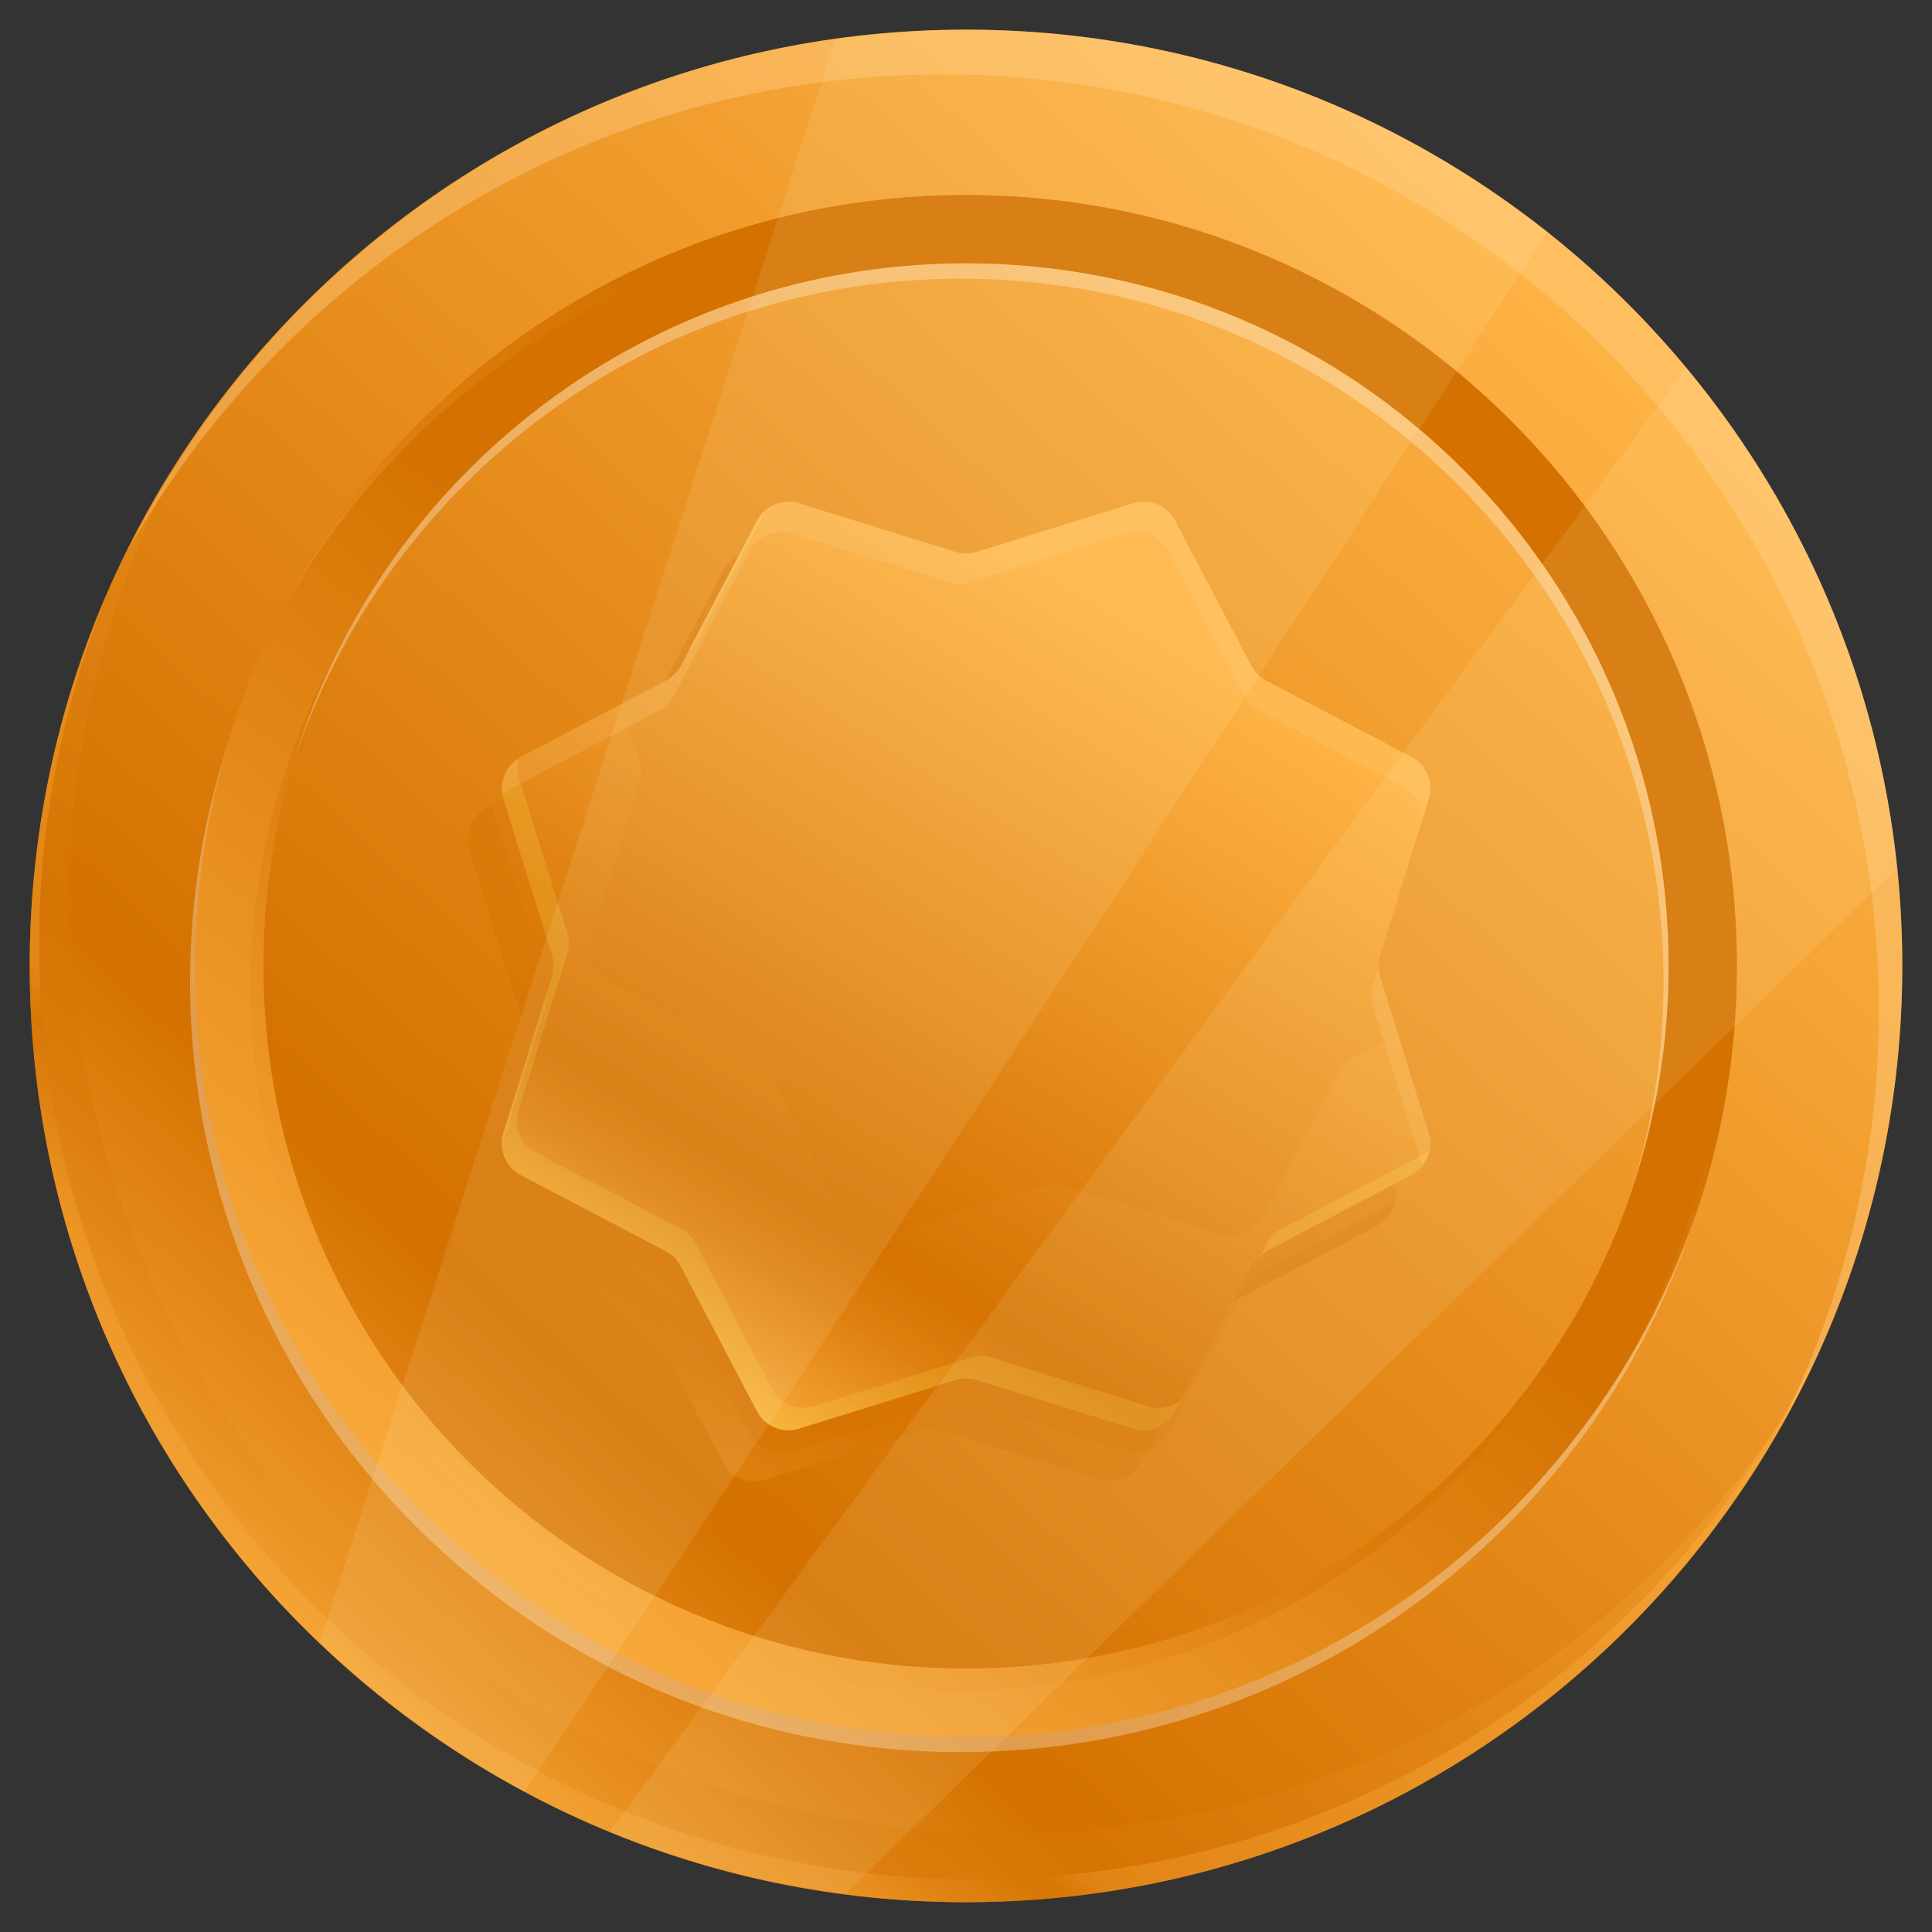 <svg width="26" height="26" viewBox="0 0 26 26" fill="none" xmlns="http://www.w3.org/2000/svg">
<rect x="0" y="0" width="26" height="26" fill="#333333" stroke="none"/>
<path d="M13 25.599C19.959 25.599 25.6 19.958 25.6 12.999C25.6 6.041 19.959 0.399 13 0.399C6.042 0.399 0.4 6.041 0.4 12.999C0.4 19.958 6.042 25.599 13 25.599Z" fill="url(#paint0_linear_76_5554)"/>
<path opacity="0.4" d="M13.127 25.291C6.168 25.291 0.527 19.65 0.527 12.691C0.527 11.023 0.859 9.434 1.447 7.977C0.777 9.517 0.4 11.213 0.4 12.999C0.4 19.958 6.042 25.599 13 25.599C18.291 25.599 22.813 22.335 24.68 17.713C22.739 22.171 18.3 25.291 13.127 25.291Z" fill="url(#paint1_linear_76_5554)"/>
<path opacity="0.3" d="M13.539 24.671C6.58 24.671 0.939 19.029 0.939 12.071C0.939 9.978 1.457 8.008 2.36 6.271C1.125 8.22 0.4 10.523 0.4 13C0.4 19.958 6.042 25.599 13 25.599C17.866 25.599 22.08 22.837 24.179 18.799C21.945 22.324 18.02 24.671 13.539 24.671Z" fill="url(#paint2_linear_76_5554)"/>
<path d="M13 2.625C7.271 2.625 2.626 7.27 2.626 12.999C2.626 18.729 7.271 23.373 13 23.373C18.729 23.373 23.374 18.729 23.374 12.999C23.374 7.27 18.729 2.625 13 2.625ZM13 22.455C7.778 22.455 3.545 18.221 3.545 12.999C3.545 7.777 7.778 3.544 13 3.544C18.222 3.544 22.455 7.777 22.455 12.999C22.455 18.221 18.222 22.455 13 22.455Z" fill="url(#paint3_linear_76_5554)"/>
<g opacity="0.4">
<path d="M3.371 13.308C3.371 18.53 7.604 22.763 12.826 22.763C16.458 22.763 19.608 20.713 21.192 17.709C19.559 20.542 16.506 22.454 13.001 22.454C7.779 22.454 3.545 18.221 3.545 12.999C3.545 11.409 3.942 9.914 4.635 8.599C3.836 9.986 3.371 11.591 3.371 13.308Z" fill="url(#paint4_linear_76_5554)"/>
<path d="M12.826 2.934C18.555 2.934 23.2 7.579 23.2 13.308C23.2 15.057 22.763 16.701 21.999 18.147C22.869 16.629 23.374 14.875 23.374 12.999C23.374 7.27 18.73 2.625 13 2.625C9.019 2.625 5.566 4.87 3.827 8.161C5.616 5.041 8.972 2.934 12.826 2.934Z" fill="url(#paint5_linear_76_5554)"/>
</g>
<path opacity="0.4" d="M12.684 1.001C19.643 1.001 25.284 6.642 25.284 13.601C25.284 15.622 24.796 17.526 23.95 19.218C24.996 17.383 25.601 15.263 25.601 12.999C25.601 6.041 19.959 0.399 13.001 0.399C8.063 0.399 3.801 3.246 1.734 7.382C3.902 3.574 7.989 1.001 12.684 1.001Z" fill="#FFCF8B"/>
<g opacity="0.3">
<path d="M22.455 12.999C22.455 7.777 18.222 3.544 13 3.544C8.735 3.544 5.132 6.369 3.954 10.249C5.196 6.476 8.743 3.75 12.931 3.75C18.153 3.75 22.387 7.983 22.387 13.205C22.387 14.162 22.242 15.085 21.977 15.955C22.284 15.024 22.455 14.033 22.455 12.999Z" fill="white"/>
<path d="M13 23.373C7.271 23.373 2.626 18.728 2.626 12.999C2.626 11.947 2.786 10.932 3.077 9.976C2.744 10.993 2.558 12.076 2.558 13.205C2.558 18.934 7.202 23.579 12.932 23.579C17.609 23.579 21.56 20.482 22.855 16.228C21.497 20.375 17.601 23.373 13 23.373Z" fill="white"/>
</g>
<path opacity="0.4" d="M12.682 8.113L14.788 7.458C15.008 7.389 15.246 7.488 15.354 7.692L16.379 9.644C16.424 9.73 16.494 9.8 16.58 9.845L18.532 10.871C18.737 10.978 18.835 11.216 18.767 11.437L18.111 13.542C18.083 13.635 18.083 13.734 18.111 13.826L18.767 15.932C18.835 16.152 18.737 16.39 18.532 16.498L16.58 17.523C16.494 17.568 16.424 17.639 16.379 17.724L15.354 19.676C15.246 19.881 15.008 19.979 14.788 19.911L12.682 19.256C12.59 19.227 12.491 19.227 12.398 19.256L10.293 19.911C10.072 19.979 9.834 19.881 9.727 19.676L8.701 17.724C8.656 17.639 8.586 17.568 8.5 17.523L6.548 16.498C6.344 16.39 6.245 16.152 6.314 15.932L6.969 13.826C6.998 13.734 6.998 13.635 6.969 13.542L6.314 11.437C6.245 11.216 6.344 10.978 6.548 10.871L8.5 9.845C8.586 9.8 8.656 9.73 8.701 9.644L9.727 7.692C9.834 7.488 10.072 7.389 10.293 7.458L12.398 8.113C12.491 8.142 12.59 8.142 12.682 8.113Z" fill="url(#paint6_linear_76_5554)"/>
<path opacity="0.4" d="M13.048 7.733L15.153 7.078C15.373 7.009 15.611 7.108 15.719 7.312L16.744 9.264C16.79 9.35 16.86 9.42 16.946 9.465L18.897 10.491C19.102 10.598 19.201 10.836 19.132 11.057L18.477 13.162C18.448 13.255 18.448 13.354 18.477 13.447L19.132 15.552C19.201 15.772 19.102 16.011 18.897 16.118L16.946 17.143C16.86 17.189 16.79 17.259 16.744 17.345L15.719 19.296C15.611 19.501 15.373 19.599 15.153 19.531L13.048 18.876C12.955 18.847 12.856 18.847 12.763 18.876L10.658 19.531C10.437 19.599 10.199 19.501 10.092 19.296L9.066 17.345C9.021 17.259 8.951 17.189 8.865 17.143L6.913 16.118C6.709 16.011 6.61 15.772 6.679 15.552L7.334 13.447C7.363 13.354 7.363 13.255 7.334 13.162L6.679 11.057C6.61 10.836 6.709 10.598 6.913 10.491L8.865 9.465C8.951 9.42 9.021 9.35 9.066 9.264L10.092 7.312C10.199 7.108 10.437 7.009 10.658 7.078L12.763 7.733C12.856 7.762 12.955 7.762 13.048 7.733Z" fill="url(#paint7_linear_76_5554)"/>
<path d="M13.142 7.428L15.248 6.773C15.468 6.704 15.706 6.803 15.814 7.007L16.839 8.959C16.884 9.045 16.954 9.115 17.04 9.16L18.992 10.185C19.197 10.293 19.295 10.531 19.227 10.752L18.572 12.857C18.543 12.95 18.543 13.049 18.572 13.141L19.227 15.247C19.295 15.467 19.197 15.705 18.992 15.813L17.04 16.838C16.954 16.883 16.884 16.953 16.839 17.039L15.814 18.991C15.706 19.196 15.468 19.294 15.248 19.226L13.142 18.571C13.05 18.542 12.95 18.542 12.858 18.571L10.753 19.226C10.532 19.294 10.294 19.196 10.187 18.991L9.161 17.039C9.116 16.953 9.046 16.883 8.96 16.838L7.008 15.813C6.804 15.705 6.705 15.467 6.774 15.247L7.429 13.141C7.457 13.049 7.457 12.95 7.429 12.857L6.774 10.752C6.705 10.531 6.804 10.293 7.008 10.185L8.96 9.16C9.046 9.115 9.116 9.045 9.161 8.959L10.187 7.007C10.294 6.803 10.532 6.704 10.753 6.773L12.858 7.428C12.95 7.457 13.05 7.457 13.142 7.428Z" fill="url(#paint8_linear_76_5554)"/>
<g opacity="0.2">
<path d="M9.366 8.659L10.309 6.862C10.261 6.902 10.217 6.949 10.187 7.008L9.268 8.757C9.3 8.723 9.344 8.7 9.366 8.659Z" fill="#FFEF5C"/>
<path d="M19.197 15.513L17.245 16.538C17.159 16.583 17.089 16.653 17.044 16.739L16.938 16.942C16.972 16.907 16.997 16.862 17.041 16.839L18.992 15.814C19.122 15.745 19.203 15.622 19.232 15.486C19.219 15.494 19.21 15.506 19.197 15.513Z" fill="#FFEF5C"/>
<path d="M15.452 18.925L13.347 18.27C13.255 18.241 13.155 18.241 13.062 18.27L10.957 18.925C10.737 18.994 10.499 18.895 10.391 18.691L9.366 16.739C9.321 16.653 9.25 16.583 9.165 16.538L7.213 15.512C7.008 15.405 6.91 15.167 6.978 14.946L7.633 12.841C7.662 12.748 7.662 12.649 7.633 12.556L6.978 10.451C6.953 10.371 6.957 10.291 6.973 10.213C6.796 10.329 6.709 10.546 6.774 10.752L7.429 12.857C7.457 12.95 7.457 13.049 7.429 13.142L6.774 15.247C6.705 15.468 6.804 15.706 7.008 15.813L8.96 16.839C9.046 16.884 9.116 16.954 9.161 17.04L10.187 18.992C10.294 19.196 10.532 19.295 10.753 19.226L12.858 18.571C12.95 18.542 13.05 18.542 13.143 18.571L15.248 19.226C15.468 19.295 15.706 19.196 15.814 18.992L15.896 18.836C15.774 18.935 15.61 18.974 15.452 18.925Z" fill="#FFEF5C"/>
</g>
<g opacity="0.2">
<path d="M6.915 10.592L8.866 9.567C8.952 9.522 9.022 9.451 9.067 9.365L10.093 7.414C10.2 7.209 10.438 7.111 10.659 7.179L12.764 7.834C12.857 7.863 12.956 7.863 13.049 7.834L15.154 7.179C15.375 7.111 15.613 7.209 15.72 7.414L16.746 9.365C16.791 9.451 16.861 9.522 16.947 9.567L18.898 10.592C19.051 10.672 19.145 10.825 19.154 10.99L19.228 10.752C19.296 10.531 19.198 10.293 18.993 10.186L17.041 9.16C16.955 9.115 16.885 9.045 16.84 8.959L15.815 7.007C15.707 6.803 15.469 6.704 15.248 6.773L13.143 7.428C13.051 7.457 12.951 7.457 12.859 7.428L10.754 6.773C10.533 6.704 10.295 6.803 10.188 7.007L9.162 8.959C9.117 9.045 9.047 9.115 8.961 9.16L7.009 10.186C6.816 10.287 6.723 10.505 6.77 10.714C6.809 10.666 6.856 10.623 6.915 10.592Z" fill="#FFD28B"/>
<path d="M18.572 13.141C18.56 13.101 18.555 13.06 18.554 13.019L18.478 13.263C18.449 13.355 18.449 13.455 18.478 13.547L19.133 15.653C19.137 15.665 19.135 15.678 19.137 15.69C19.237 15.569 19.276 15.404 19.227 15.246L18.572 13.141Z" fill="#FFD28B"/>
<path d="M7.353 13.386L6.774 15.247C6.757 15.303 6.751 15.36 6.754 15.416L7.335 13.549C7.351 13.496 7.356 13.441 7.353 13.386Z" fill="#FFD28B"/>
</g>
<path opacity="0.2" d="M18.812 13.913L18.218 14.225C18.132 14.271 18.062 14.341 18.017 14.427L16.991 16.378C16.884 16.583 16.646 16.681 16.425 16.613L14.32 15.958C14.227 15.929 14.128 15.929 14.035 15.958L11.93 16.613C11.71 16.681 11.472 16.583 11.364 16.378L10.339 14.427C10.293 14.341 10.223 14.271 10.137 14.225L8.186 13.2C7.981 13.092 7.883 12.854 7.951 12.634L8.606 10.529C8.635 10.436 8.635 10.337 8.606 10.244L8.366 9.473L7.008 10.186C6.804 10.294 6.705 10.532 6.774 10.752L7.429 12.857C7.457 12.95 7.457 13.049 7.429 13.142L6.774 15.247C6.705 15.468 6.804 15.706 7.008 15.813L8.96 16.839C9.046 16.884 9.116 16.954 9.161 17.04L10.187 18.992C10.294 19.196 10.532 19.295 10.753 19.226L12.858 18.571C12.95 18.542 13.05 18.542 13.143 18.571L15.248 19.226C15.468 19.295 15.706 19.196 15.814 18.992L16.839 17.04C16.884 16.954 16.954 16.884 17.04 16.839L18.992 15.813C19.197 15.706 19.295 15.468 19.227 15.247L18.812 13.913Z" fill="url(#paint9_linear_76_5554)"/>
<g opacity="0.1">
<path d="M7.059 24.11C10.849 18.467 16.571 9.682 20.817 3.128C18.668 1.424 15.956 0.399 13.001 0.399C12.401 0.399 11.816 0.456 11.239 0.537L4.304 22.102C5.126 22.888 6.048 23.568 7.059 24.11Z" fill="#FFFBD9"/>
<path d="M25.531 11.679C25.265 9.134 24.243 6.816 22.692 4.951L8.207 24.65C9.207 25.062 10.273 25.341 11.383 25.484L25.531 11.679Z" fill="#FFFBD9"/>
</g>
<defs>
<linearGradient id="paint0_linear_76_5554" x1="2.832" y1="24.073" x2="22.681" y2="2.457" gradientUnits="userSpaceOnUse">
<stop stop-color="#FFB345"/>
<stop offset="0.251" stop-color="#D47100"/>
<stop offset="0.925" stop-color="#FFB345"/>
</linearGradient>
<linearGradient id="paint1_linear_76_5554" x1="7.919" y1="19.342" x2="6.423" y2="21.083" gradientUnits="userSpaceOnUse">
<stop stop-color="#FFB345"/>
<stop offset="0.251" stop-color="#D47100"/>
<stop offset="0.925" stop-color="#FFB345"/>
</linearGradient>
<linearGradient id="paint2_linear_76_5554" x1="3.515" y1="23.48" x2="16.031" y2="9.851" gradientUnits="userSpaceOnUse">
<stop stop-color="#FFB345"/>
<stop offset="0.251" stop-color="#D47100"/>
<stop offset="0.925" stop-color="#FFB345"/>
</linearGradient>
<linearGradient id="paint3_linear_76_5554" x1="16.771" y1="8.277" x2="4.323" y2="23.865" gradientUnits="userSpaceOnUse">
<stop offset="0.251" stop-color="#D47100"/>
<stop offset="0.925" stop-color="#FFB345"/>
</linearGradient>
<linearGradient id="paint4_linear_76_5554" x1="12.518" y1="13.784" x2="5.776" y2="22.226" gradientUnits="userSpaceOnUse">
<stop offset="0.251" stop-color="#D47100"/>
<stop offset="0.925" stop-color="#FFB345"/>
</linearGradient>
<linearGradient id="paint5_linear_76_5554" x1="17.82" y1="6.862" x2="10.431" y2="16.116" gradientUnits="userSpaceOnUse">
<stop offset="0.251" stop-color="#D47100"/>
<stop offset="0.925" stop-color="#FFB345"/>
</linearGradient>
<linearGradient id="paint6_linear_76_5554" x1="10.533" y1="17.407" x2="8.578" y2="21.034" gradientUnits="userSpaceOnUse">
<stop offset="0.251" stop-color="#D47100"/>
<stop offset="0.925" stop-color="#FFB345"/>
</linearGradient>
<linearGradient id="paint7_linear_76_5554" x1="9.03" y1="19.436" x2="16.201" y2="8.089" gradientUnits="userSpaceOnUse">
<stop offset="0.251" stop-color="#D47100"/>
<stop offset="0.925" stop-color="#FFB345"/>
</linearGradient>
<linearGradient id="paint8_linear_76_5554" x1="9.125" y1="19.131" x2="16.296" y2="7.784" gradientUnits="userSpaceOnUse">
<stop stop-color="#FFB345"/>
<stop offset="0.251" stop-color="#D47100"/>
<stop offset="0.925" stop-color="#FFB345"/>
</linearGradient>
<linearGradient id="paint9_linear_76_5554" x1="9.232" y1="18.962" x2="14.079" y2="11.293" gradientUnits="userSpaceOnUse">
<stop stop-color="#FFB345"/>
<stop offset="0.251" stop-color="#D47100"/>
<stop offset="0.925" stop-color="#FFB345"/>
</linearGradient>
</defs>
</svg>

